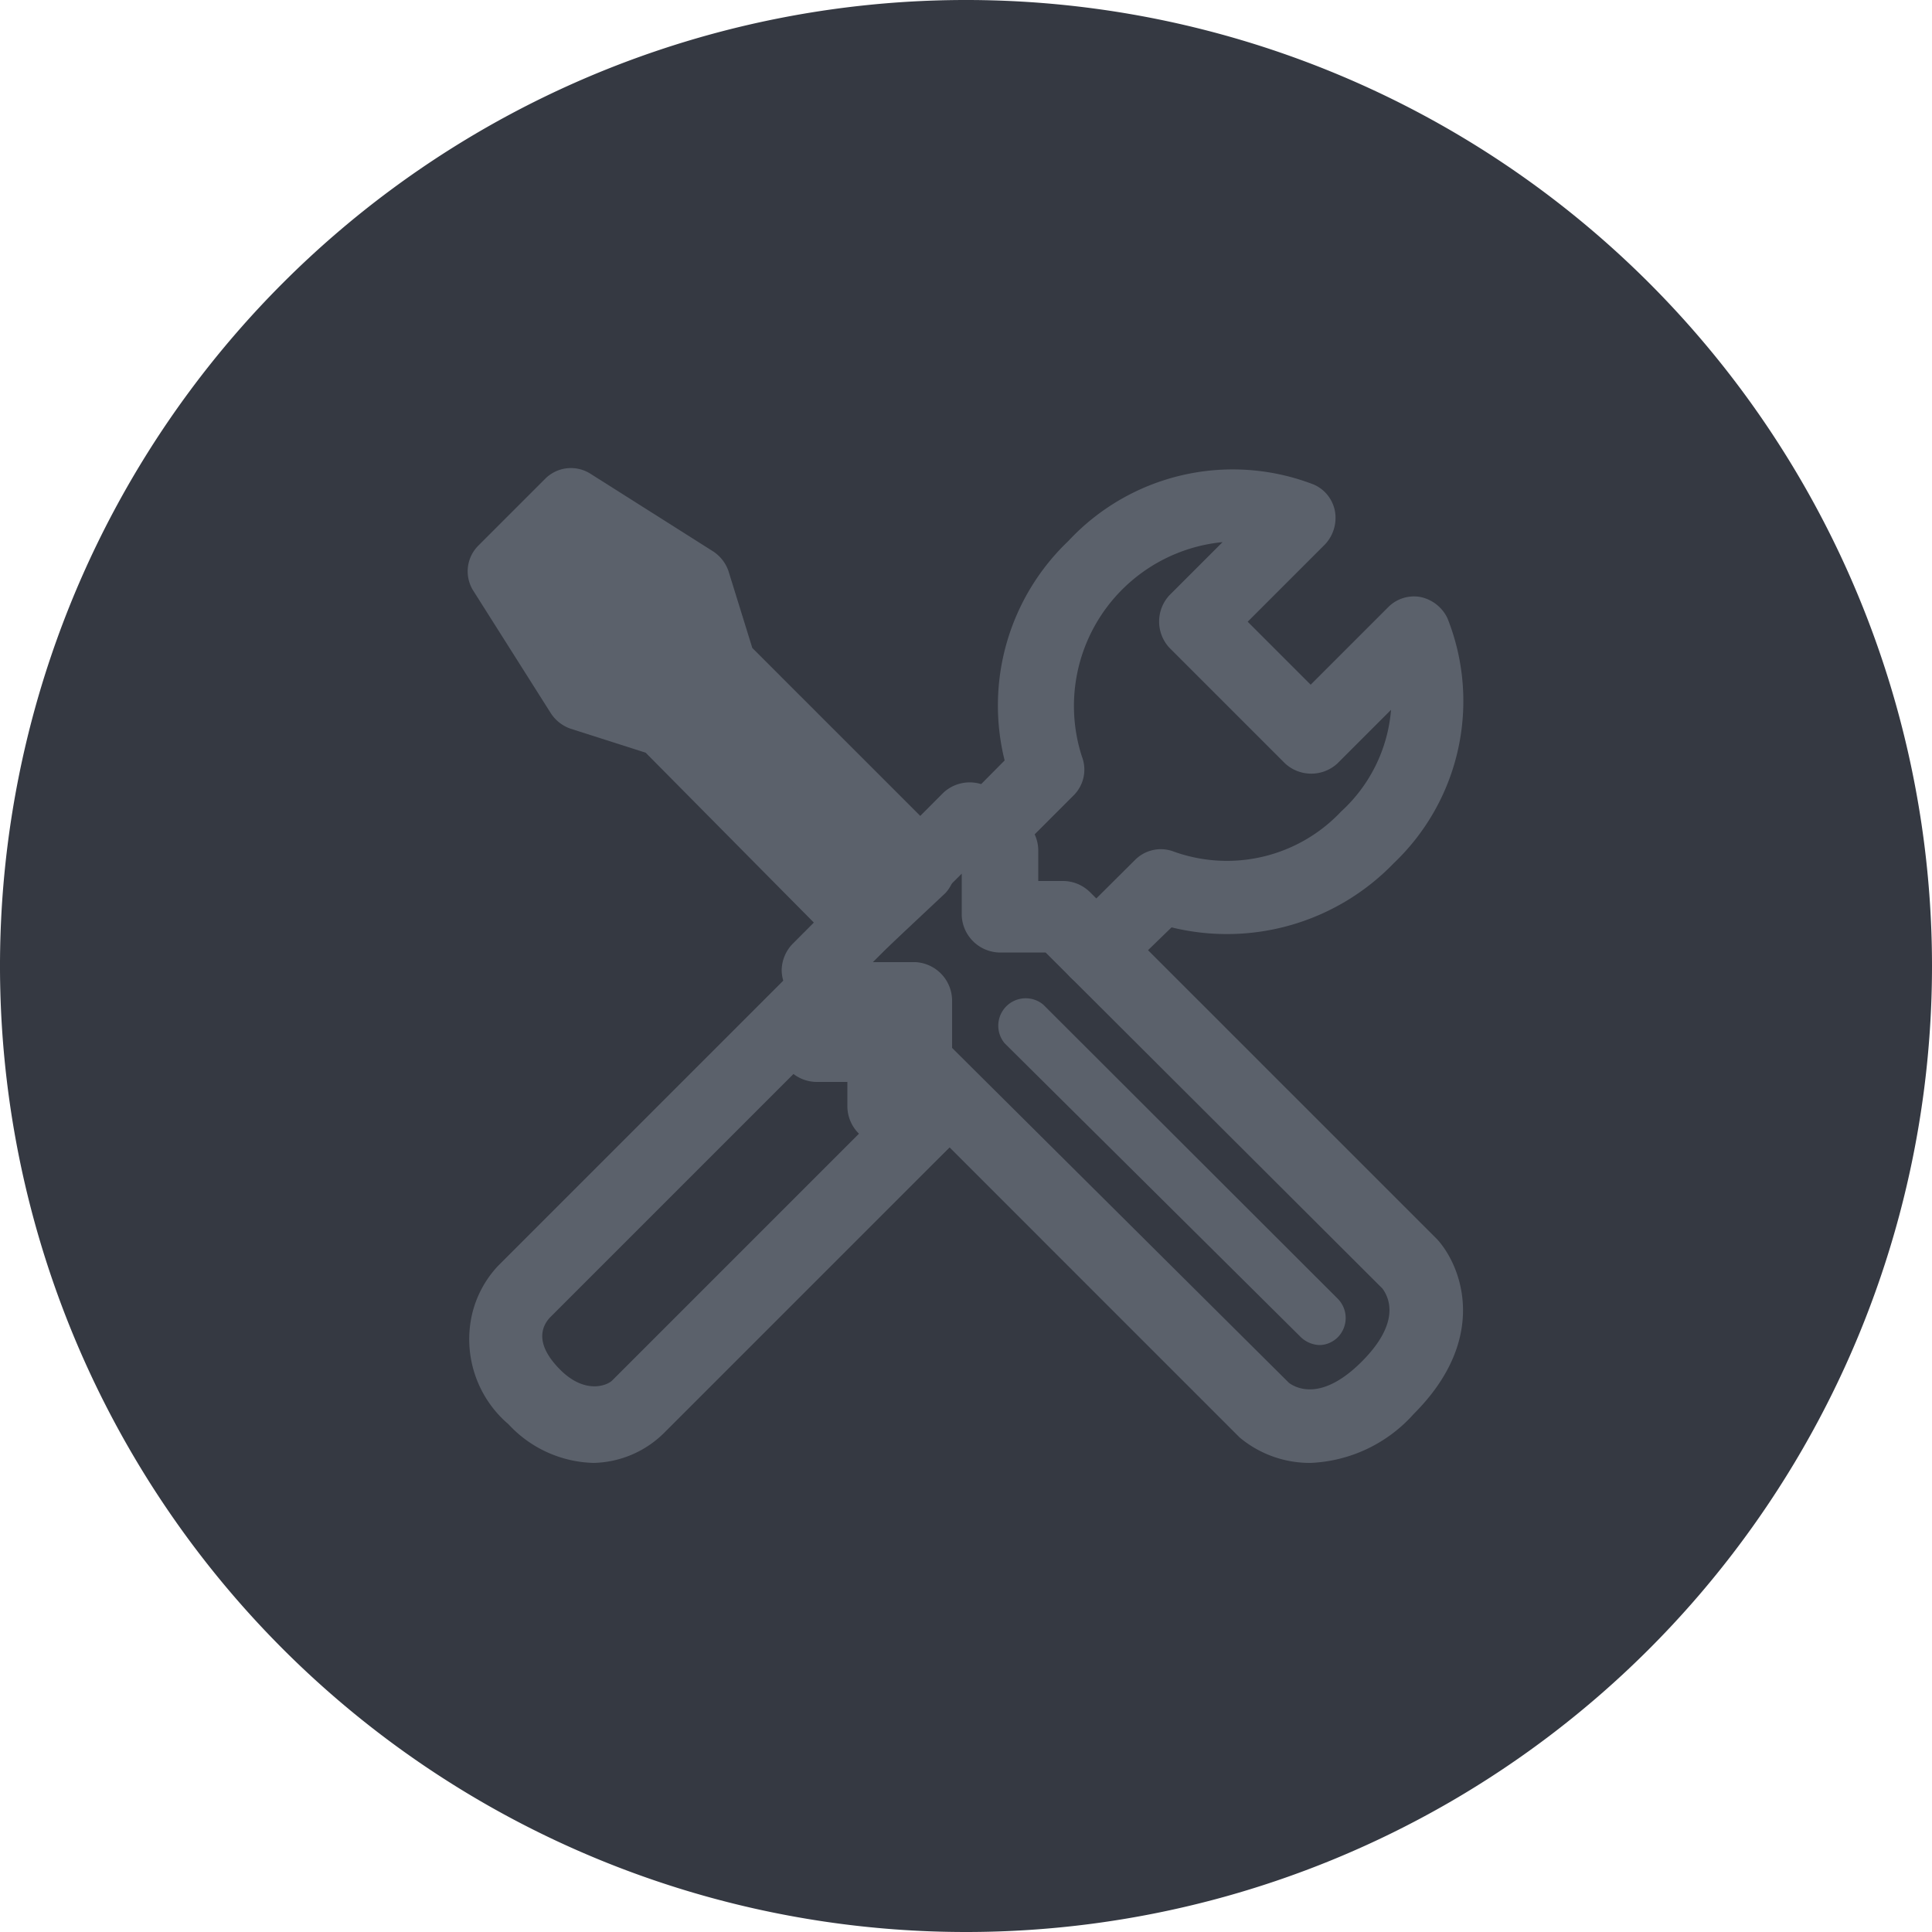 <svg xmlns="http://www.w3.org/2000/svg" viewBox="0 0 50 50"><defs><style>.cls-1{fill:#353942;}.cls-2{fill:#5b616b;}</style></defs><g id="Layer_2" data-name="Layer 2"><g id="Layer_151" data-name="Layer 151"><g id="Tools"><path class="cls-1" d="M25,50A25,25,0,1,1,50,25,25,25,0,0,1,25,50Z"/><polygon class="cls-2" points="23.8 22.35 18.68 17.22 17.98 15.06 14.82 13.1 13.1 14.82 15.06 17.98 17.22 18.68 22.34 23.81 23.8 22.35"/><path class="cls-2" d="M22.34,24.76h0a1,1,0,0,1-.68-.28l-4.95-5-1.94-.62a1,1,0,0,1-.52-.41l-2-3.16a.94.94,0,0,1,.13-1.17l1.73-1.73a.94.94,0,0,1,1.17-.13l3.16,2a1,1,0,0,1,.41.51l.62,2,5,5a1,1,0,0,1,0,1.34L23,24.49A1,1,0,0,1,22.34,24.76Zm-6.66-7.58,1.83.59a.88.88,0,0,1,.38.24l4.45,4.45.11-.11L18,17.89a1,1,0,0,1-.23-.38l-.59-1.83L15,14.3,14.3,15Z"/><path class="cls-2" d="M33.92,37.86a2.83,2.83,0,0,1-1.84-.66l0,0-9-9a1,1,0,0,1-.28-.67v-.66h-.81a1,1,0,0,1-.67-.28l-.81-.82a.93.93,0,0,1-.28-.67,1,1,0,0,1,.28-.67l3.91-3.92a1,1,0,0,1,1.35,0l.82.81a1,1,0,0,1,.28.68v.8h.66a1,1,0,0,1,.67.28l9,9,0,0c.64.71,1.33,2.57-.61,4.51A3.79,3.79,0,0,1,33.92,37.86Zm-.56-2.07c.18.13.84.49,1.88-.55s.69-1.68.54-1.89l-8.72-8.7H25.84a1,1,0,0,1-.95-.95V22.61l-2.3,2.29h1.1a1,1,0,0,1,.95,1v1.22Z"/><path class="cls-2" d="M28.36,25.56a.94.94,0,0,1-.67-.28,1,1,0,0,1,0-1.35l1.69-1.68a.94.94,0,0,1,1-.21A4.06,4.06,0,0,0,34.71,21,4,4,0,0,0,36,18.37l-1.39,1.39a1,1,0,0,1-1.35,0l-3-3a1,1,0,0,1,0-1.35l1.38-1.38A4.26,4.26,0,0,0,28,19.58a.94.94,0,0,1-.21,1l-1.61,1.61a.95.95,0,1,1-1.34-1.34L26,19.68A5.88,5.88,0,0,1,27.65,14,5.81,5.81,0,0,1,34,12.54a.94.94,0,0,1,.55.7,1,1,0,0,1-.26.85l-2,2,1.63,1.63,2-2a.94.94,0,0,1,.84-.27,1,1,0,0,1,.7.55,5.79,5.79,0,0,1-1.39,6.34A6,6,0,0,1,30.32,24L29,25.28A.94.94,0,0,1,28.36,25.56Z"/><path class="cls-2" d="M15.36,37.86a3.1,3.1,0,0,1-2.2-1A2.89,2.89,0,0,1,12.22,34a2.75,2.75,0,0,1,.67-1.24l8-8a.95.95,0,0,1,1.34,1.34l-8,8c-.23.25-.38.7.27,1.35s1.23.4,1.35.27l8.06-8.06a1,1,0,0,1,1.35,1.35l-8.06,8.06A2.67,2.67,0,0,1,15.36,37.86Z"/><polygon class="cls-2" points="20.52 26.51 21.12 27.06 22.89 27.06 22.89 28.67 23.57 29.36 24.38 28.59 23.69 27.47 23.68 25.86 21.92 25.86 21.55 25.48 20.52 26.51"/><path class="cls-2" d="M23.57,30.31A.92.92,0,0,1,22.9,30l-.69-.68a1,1,0,0,1-.28-.68V28h-.81a1,1,0,0,1-.64-.25l-.6-.55a1,1,0,0,1-.31-.68.93.93,0,0,1,.28-.7l1-1a1,1,0,0,1,1.34,0l.1.09h1.37a1,1,0,0,1,.95,1V27.2l.55.89A.94.94,0,0,1,25,29.28l-.8.77A1,1,0,0,1,23.57,30.31Z"/><path class="cls-2" d="M34.17,34.81a.73.73,0,0,1-.51-.21L26,27a.71.71,0,0,1,1-1l7.62,7.61a.71.71,0,0,1,0,1A.69.69,0,0,1,34.17,34.81Z"/></g></g></g></svg>